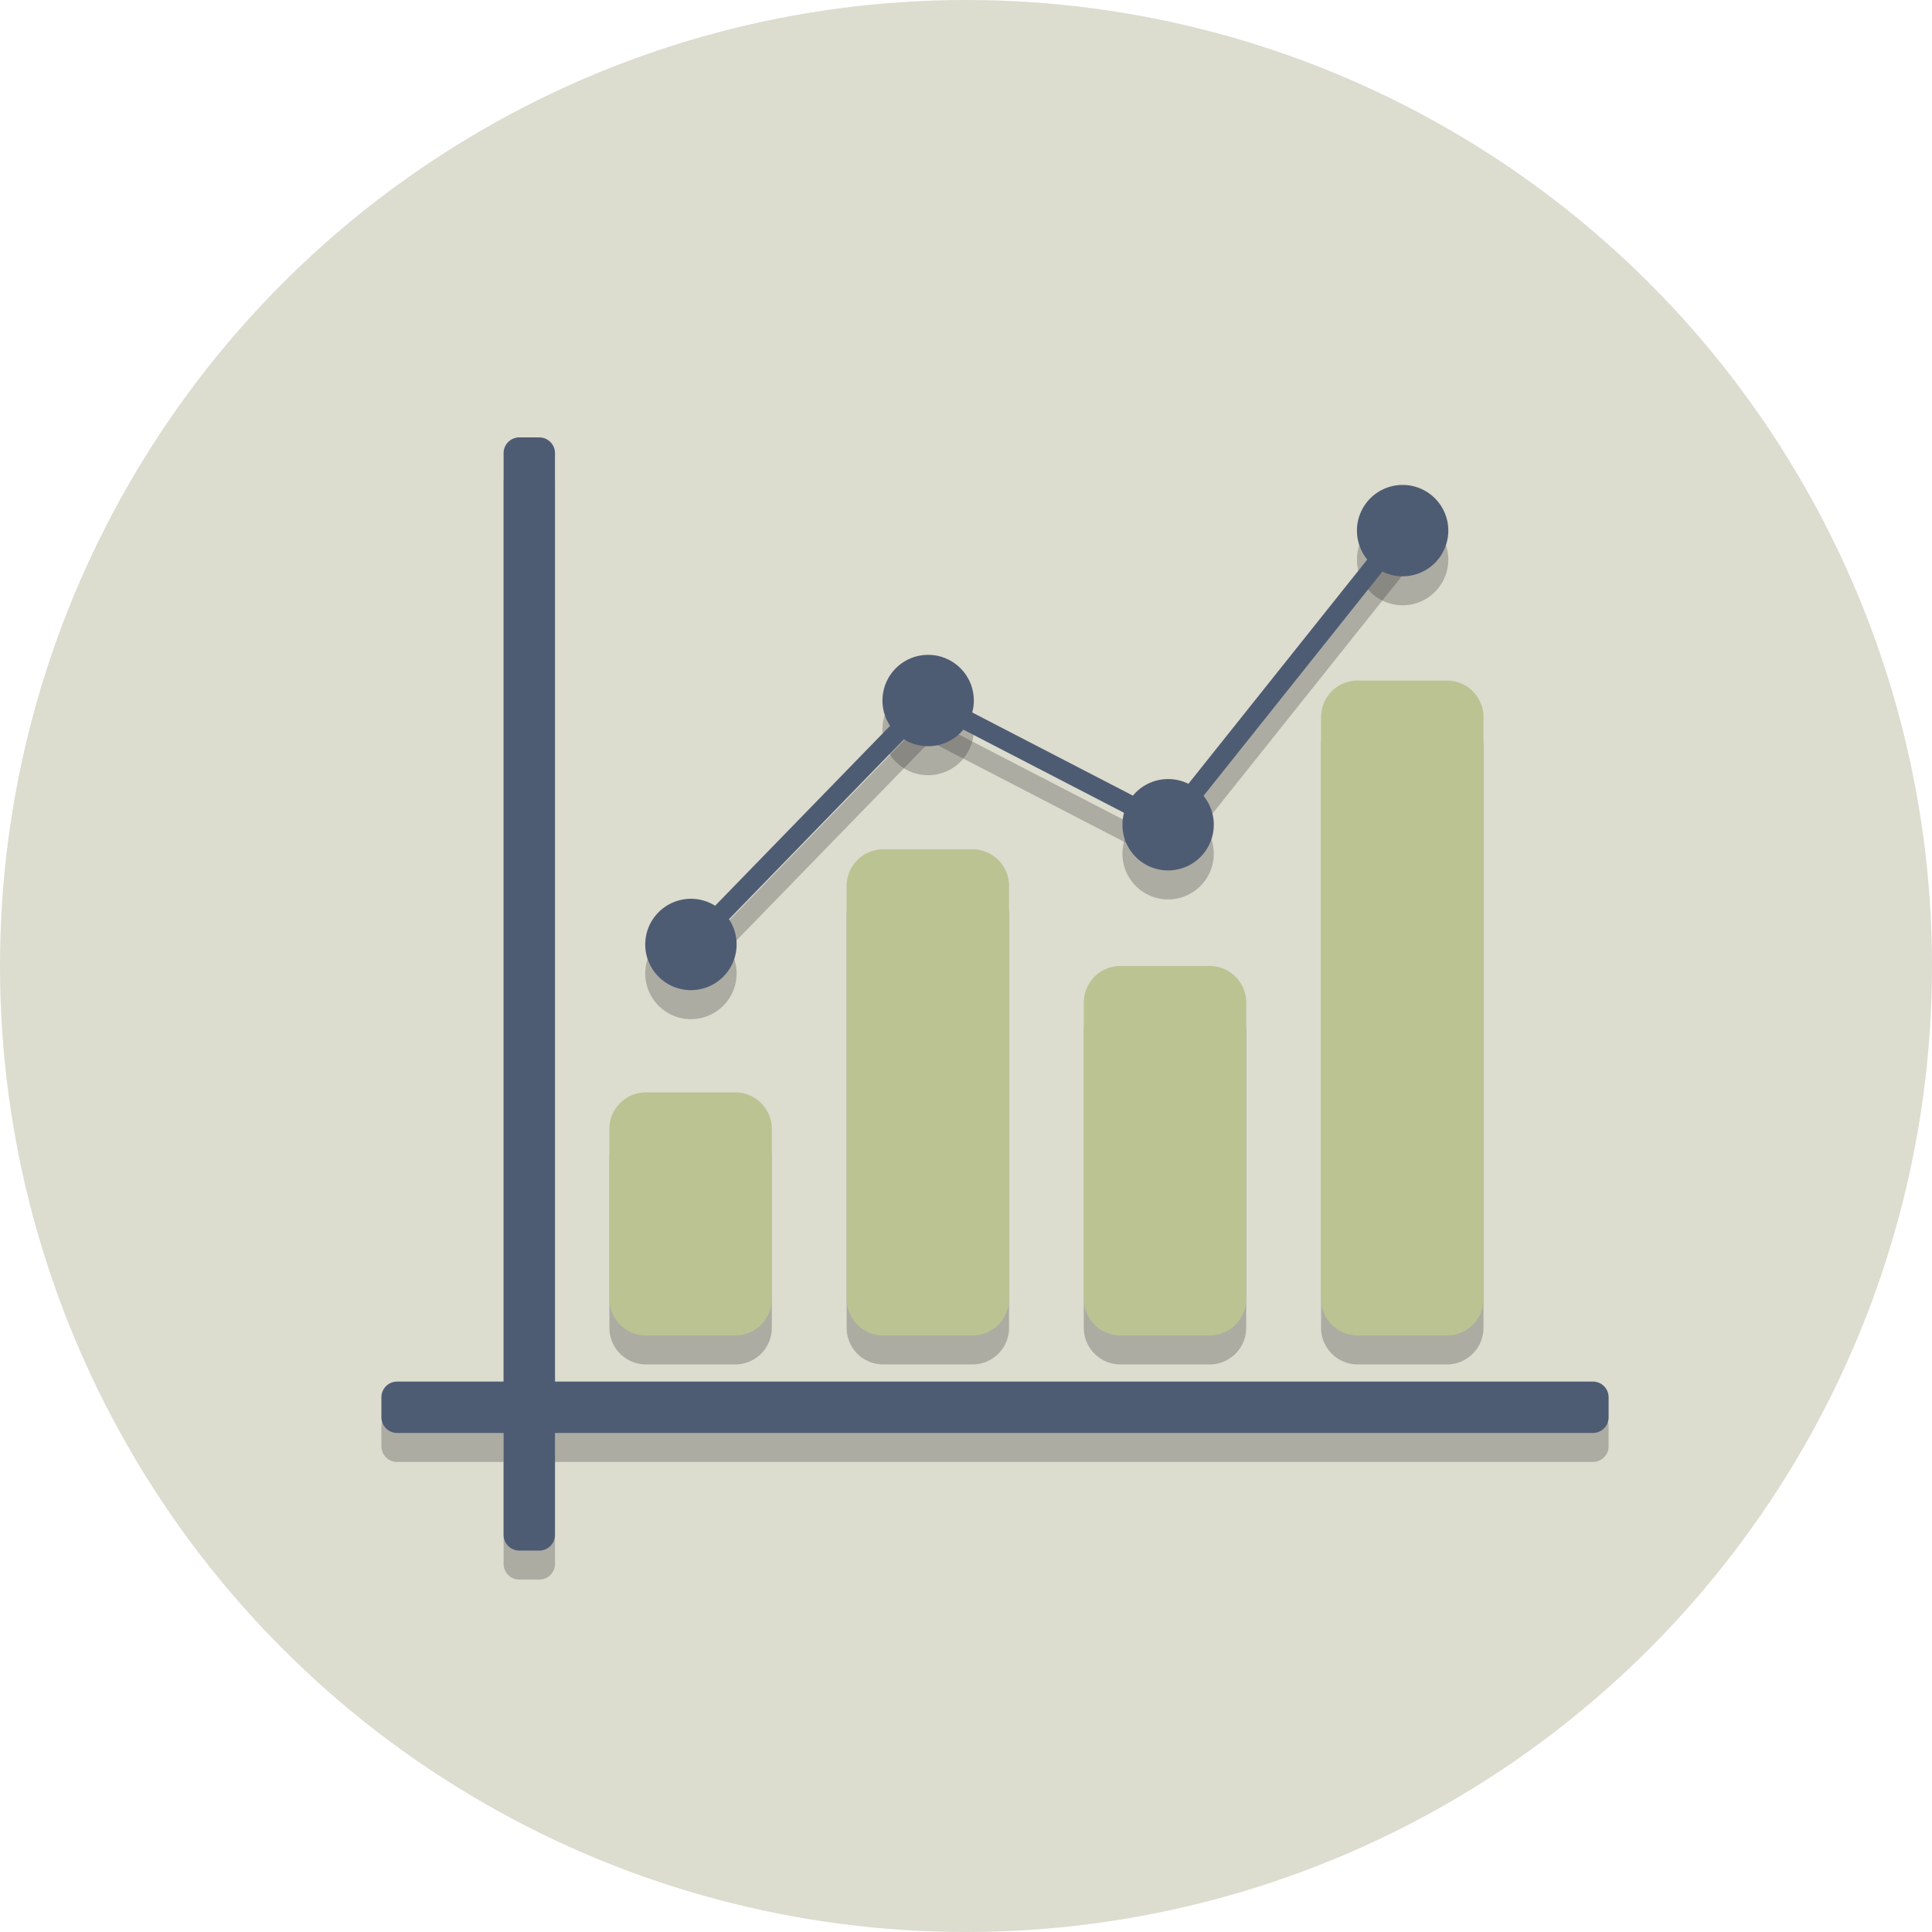 <svg id="flat-svg-designs-icon-chart_1" xmlns="http://www.w3.org/2000/svg" width="200" height="200" viewBox="0 0 200 200">
  <circle id="Ellipse_3" data-name="Ellipse 3" cx="100" cy="100" r="100" fill="#dcdccf"/>
  <path id="Path_2" data-name="Path 2" d="M71.524,96.042a4.729,4.729,0,1,1-4.729,4.729,4.731,4.731,0,0,1,4.729-4.729Zm49.4-12.394a4.729,4.729,0,1,1-4.73,4.729,4.731,4.731,0,0,1,4.73-4.729ZM96.081,70.79a4.729,4.729,0,1,1-4.729,4.729,4.731,4.731,0,0,1,4.729-4.729ZM145.2,53.2a4.729,4.729,0,1,1-4.73,4.729A4.731,4.731,0,0,1,145.2,53.2Zm-16.186,53.583A3.786,3.786,0,0,0,125.222,103h-9.24a3.786,3.786,0,0,0-3.787,3.787v30.67a3.786,3.786,0,0,0,3.787,3.787h9.24a3.786,3.786,0,0,0,3.787-3.787ZM79.9,119.871a3.79,3.79,0,0,0-3.788-3.788h-9.24a3.788,3.788,0,0,0-3.787,3.788v17.586a3.786,3.786,0,0,0,3.787,3.787h9.24a3.788,3.788,0,0,0,3.788-3.787Zm73.67-42.633a3.786,3.786,0,0,0-3.787-3.787h-9.24a3.786,3.786,0,0,0-3.787,3.787v60.219a3.786,3.786,0,0,0,3.787,3.787h9.24a3.786,3.786,0,0,0,3.787-3.787V77.238Zm-52.9,13.685a3.786,3.786,0,0,1,3.787,3.787v42.747a3.786,3.786,0,0,1-3.787,3.787h-9.24a3.786,3.786,0,0,1-3.787-3.787V94.71a3.786,3.786,0,0,1,3.787-3.787h9.24Z" fill="rgba(35,31,32,0.25)" fill-rule="evenodd"/>
  <path id="Path_3" data-name="Path 3" d="M129.009,103.787A3.786,3.786,0,0,0,125.222,100h-9.24a3.786,3.786,0,0,0-3.787,3.787v30.67a3.786,3.786,0,0,0,3.787,3.787h9.24a3.786,3.786,0,0,0,3.787-3.787ZM79.9,116.871a3.79,3.79,0,0,0-3.788-3.788h-9.24a3.788,3.788,0,0,0-3.787,3.788v17.586a3.786,3.786,0,0,0,3.787,3.787h9.24a3.788,3.788,0,0,0,3.788-3.787Zm73.67-42.633a3.786,3.786,0,0,0-3.787-3.787h-9.24a3.786,3.786,0,0,0-3.787,3.787v60.219a3.786,3.786,0,0,0,3.787,3.787h9.24a3.786,3.786,0,0,0,3.787-3.787V74.238Zm-52.9,13.685a3.786,3.786,0,0,1,3.787,3.787v42.747a3.786,3.786,0,0,1-3.787,3.787h-9.24a3.786,3.786,0,0,1-3.787-3.787V91.71a3.786,3.786,0,0,1,3.787-3.787h9.24Z" fill="#bbc392" fill-rule="evenodd"/>
  <path id="Path_4" data-name="Path 4" d="M52.133,146.021V49.906a1.623,1.623,0,0,1,1.623-1.624h2.071a1.625,1.625,0,0,1,1.624,1.624v96.115H164.9a1.623,1.623,0,0,1,1.623,1.624v2.071a1.622,1.622,0,0,1-1.623,1.623H57.451v10.555a1.625,1.625,0,0,1-1.624,1.623H53.756a1.623,1.623,0,0,1-1.623-1.623V151.339H41.106a1.623,1.623,0,0,1-1.623-1.623v-2.071a1.625,1.625,0,0,1,1.623-1.624H52.133Z" fill="rgba(35,31,32,0.25)" fill-rule="evenodd"/>
  <path id="Path_5" data-name="Path 5" d="M52.133,143.021V46.906a1.623,1.623,0,0,1,1.623-1.624h2.071a1.625,1.625,0,0,1,1.624,1.624v96.115H164.9a1.623,1.623,0,0,1,1.623,1.624v2.071a1.622,1.622,0,0,1-1.623,1.623H57.451v10.555a1.625,1.625,0,0,1-1.624,1.623H53.756a1.623,1.623,0,0,1-1.623-1.623V148.339H41.106a1.623,1.623,0,0,1-1.623-1.623v-2.071a1.625,1.625,0,0,1,1.623-1.624H52.133Z" fill="#4e5c73" fill-rule="evenodd"/>
  <path id="Path_6" data-name="Path 6" d="M71.524,100.771,96.081,75.519l24.843,12.858L145.2,57.933" fill="none" stroke="rgba(35,31,32,0.25)" stroke-linecap="round" stroke-linejoin="round" stroke-miterlimit="1.5" stroke-width="2" fill-rule="evenodd"/>
  <path id="Path_7" data-name="Path 7" d="M71.524,97.771,96.081,72.519l24.843,12.858L145.2,54.933" fill="none" stroke="#4e5c73" stroke-linecap="round" stroke-linejoin="round" stroke-miterlimit="1.5" stroke-width="2" fill-rule="evenodd"/>
  <path id="Path_8" data-name="Path 8" d="M71.524,93.042a4.729,4.729,0,1,1-4.729,4.729,4.731,4.731,0,0,1,4.729-4.729Zm49.4-12.394a4.729,4.729,0,1,1-4.73,4.729,4.731,4.731,0,0,1,4.73-4.729ZM96.081,67.79a4.729,4.729,0,1,1-4.729,4.729,4.731,4.731,0,0,1,4.729-4.729ZM145.2,50.2a4.729,4.729,0,1,1-4.73,4.729A4.731,4.731,0,0,1,145.2,50.2Z" fill="#4e5c73" fill-rule="evenodd"/>
</svg>
